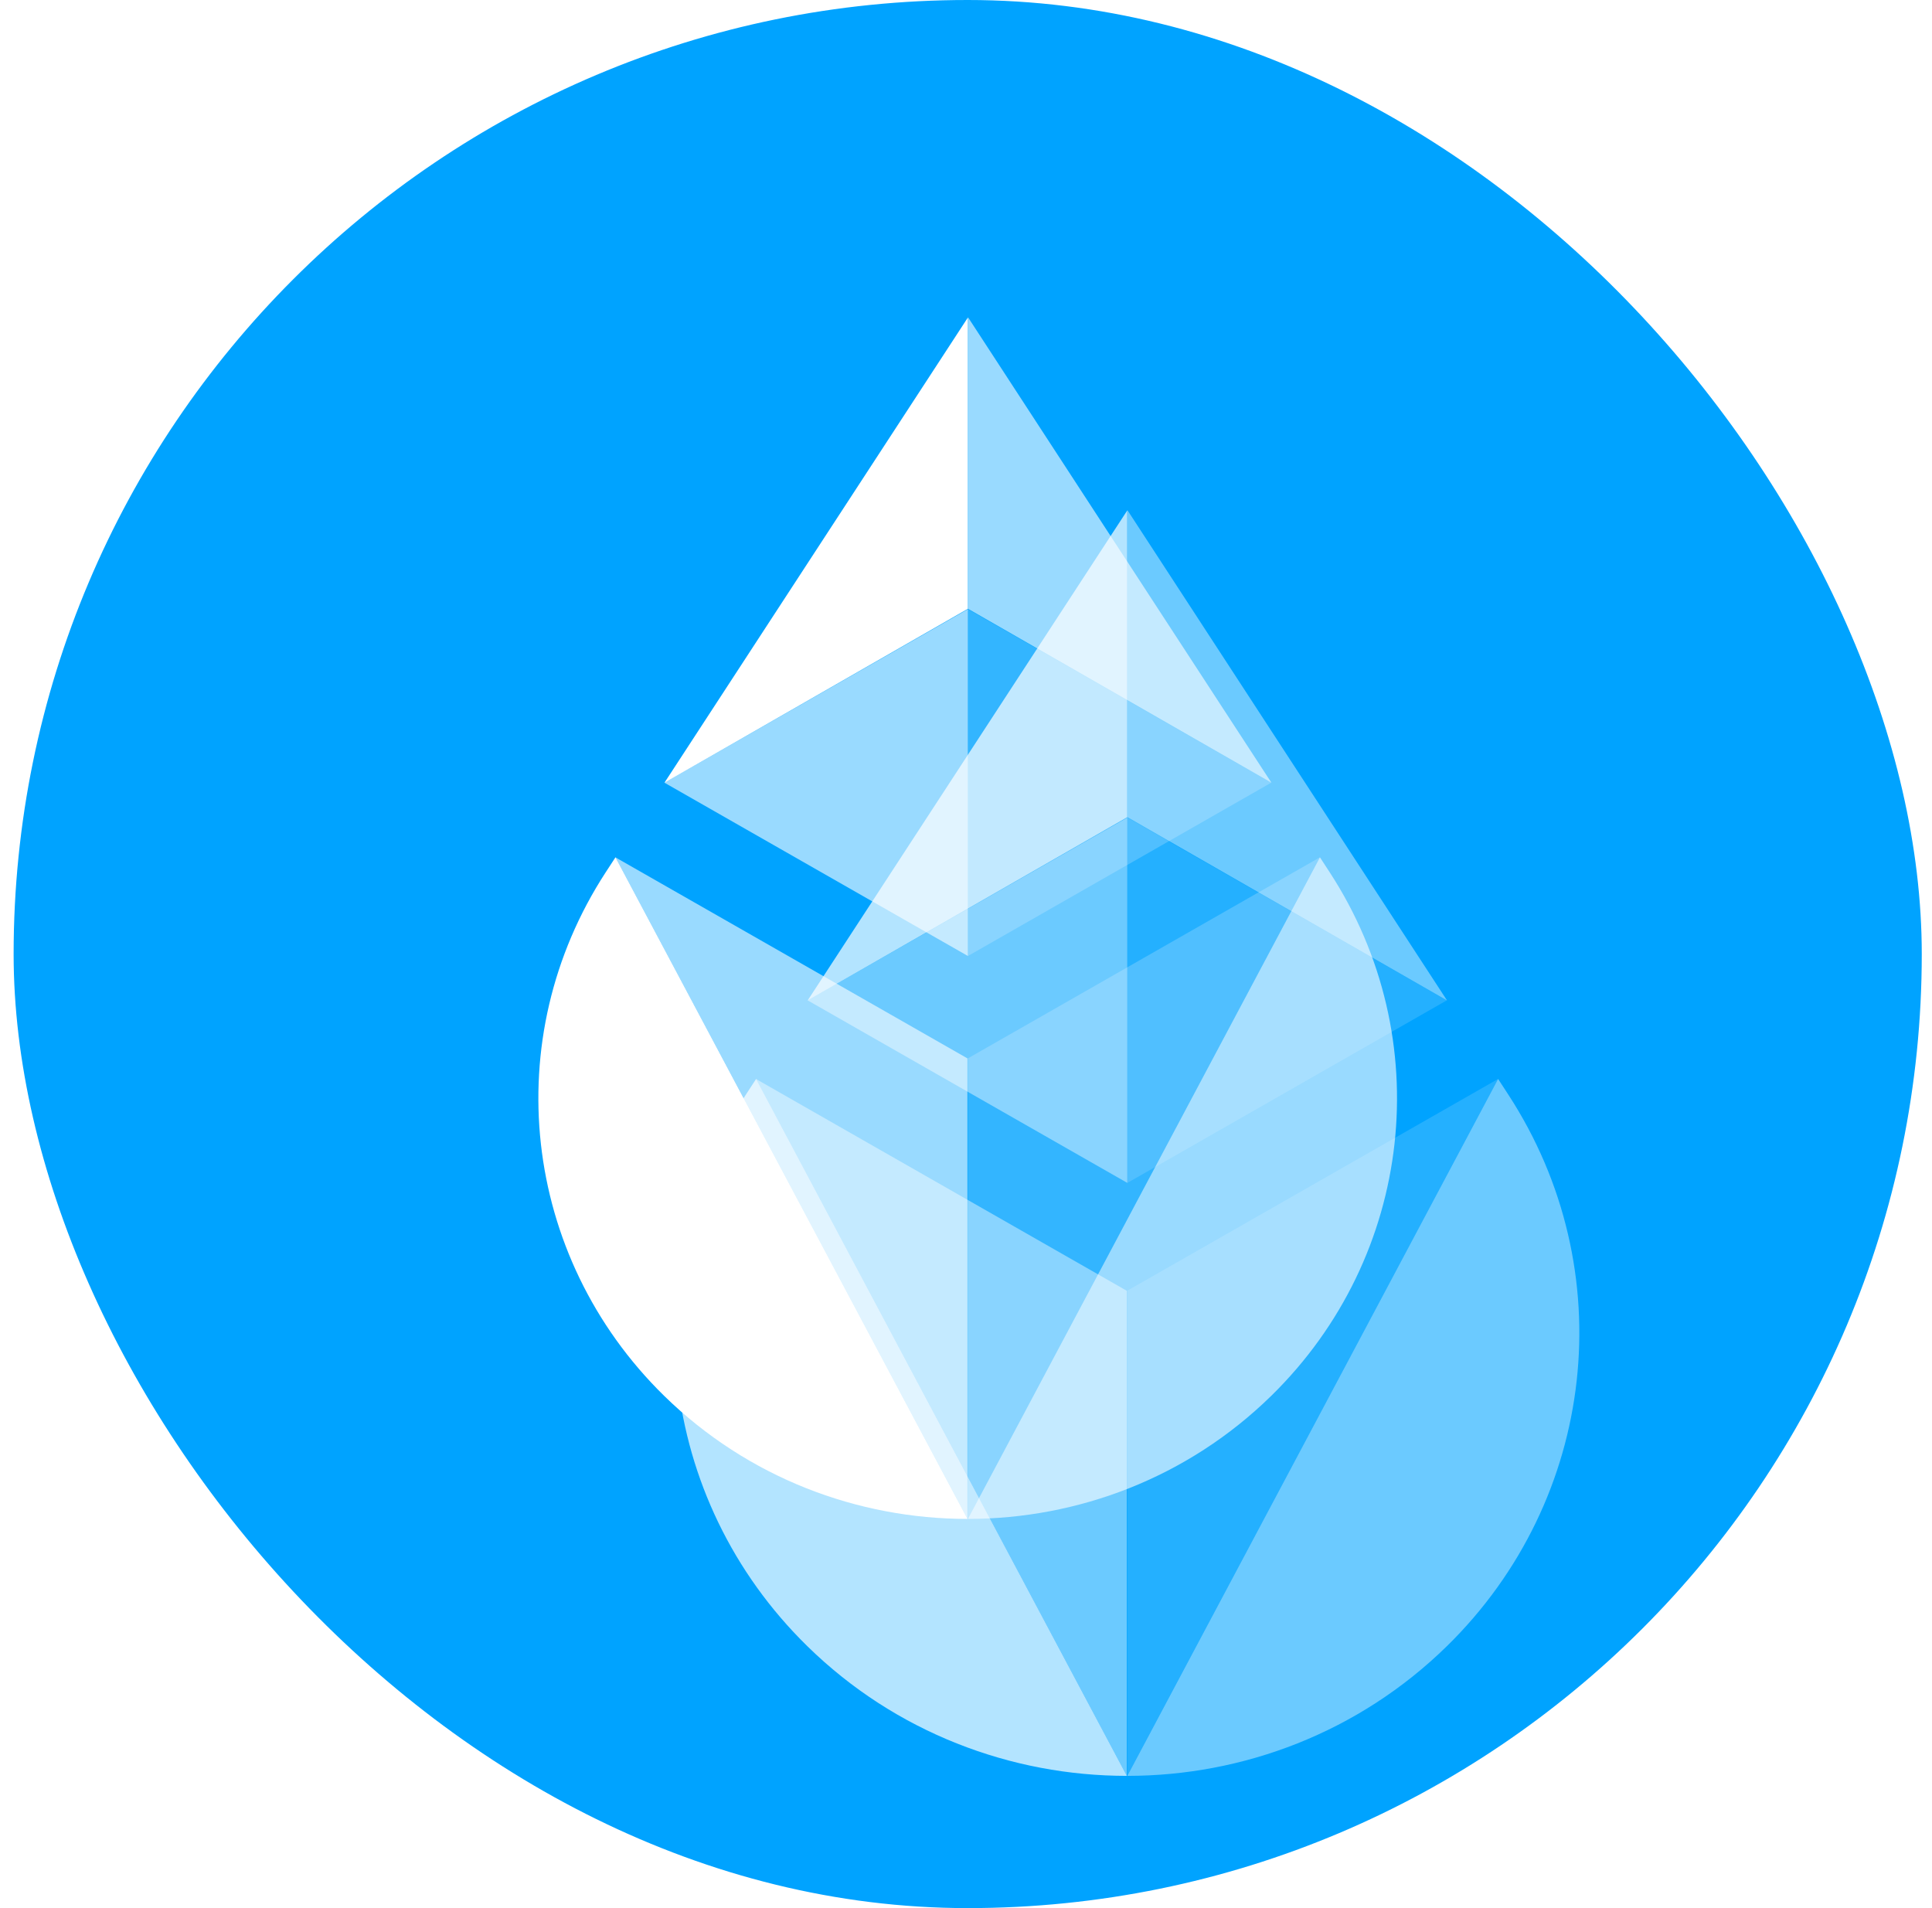 <svg xmlns="http://www.w3.org/2000/svg" width="81" height="80" fill="none" viewBox="0 0 81 80">
  <g clip-path="url(#a)">
    <rect width="80" height="80" x=".571" fill="#00A3FF" rx="40"/>
    <path fill="#fff" d="m55.339 35.944.403.618c4.545 6.973 3.53 16.106-2.441 21.957-3.513 3.442-8.117 5.163-12.722 5.164l14.76-27.74Z" opacity=".6"/>
    <path fill="#fff" d="m40.578 44.374 14.759-8.43-14.76 27.739V44.374Z" opacity=".2"/>
    <path fill="#fff" d="m25.804 35.944-.403.618c-4.546 6.973-3.53 16.106 2.44 21.957 3.514 3.442 8.118 5.163 12.722 5.164l-14.759-27.74Z"/>
    <path fill="#fff" d="m40.56 44.374-14.76-8.43 14.76 27.739V44.374Z" opacity=".6"/>
    <path fill="#fff" d="M40.583 25.54v14.541l12.714-7.266-12.714-7.274Z" opacity=".2"/>
    <path fill="#fff" d="m40.58 25.54-12.724 7.275 12.723 7.266v-14.54Z" opacity=".6"/>
    <path fill="#fff" d="M40.58 13.312 27.855 32.82l12.723-7.295V13.312Z"/>
    <path fill="#fff" d="m40.583 25.523 12.723 7.295L40.583 13.3v12.223Z" opacity=".6"/>
    <g filter="url(#b)" opacity=".7">
      <path fill="#fff" d="m62.809 45.237.424.651c4.789 7.345 3.72 16.965-2.57 23.128-3.701 3.626-8.55 5.439-13.4 5.44l15.546-29.22Z" opacity=".6"/>
      <path fill="#fff" d="m47.26 54.117 15.547-8.88L47.26 74.455V54.117Z" opacity=".2"/>
      <path fill="#fff" d="m31.7 45.237-.425.651c-4.789 7.345-3.72 16.965 2.57 23.128 3.7 3.626 8.55 5.439 13.4 5.44L31.7 45.235Z"/>
      <path fill="#fff" d="m47.24 54.117-15.546-8.88 15.547 29.218V54.117Z" opacity=".6"/>
      <path fill="#fff" d="M47.266 34.28v15.315l13.391-7.653-13.391-7.663Z" opacity=".2"/>
      <path fill="#fff" d="M47.263 34.28 33.86 41.941l13.402 7.653V34.279Z" opacity=".6"/>
      <path fill="#fff" d="M47.263 21.398 33.86 41.947l13.402-7.685V21.398Z"/>
      <path fill="#fff" d="m47.266 34.26 13.401 7.685-13.401-20.559V34.26Z" opacity=".6"/>
    </g>
  </g>
  <defs>
    <clipPath id="a">
      <rect width="80" height="80" x=".571" fill="#fff" rx="40"/>
    </clipPath>
    <filter id="b" width="105.92" height="121.069" x="-5.706" y="-12.614" color-interpolation-filters="sRGB" filterUnits="userSpaceOnUse">
      <feFlood flood-opacity="0" result="BackgroundImageFix"/>
      <feBlend in="SourceGraphic" in2="BackgroundImageFix" result="shape"/>
      <feGaussianBlur result="effect1_foregroundBlur_52_25917" stdDeviation="17"/>
    </filter>
  </defs>
</svg>

